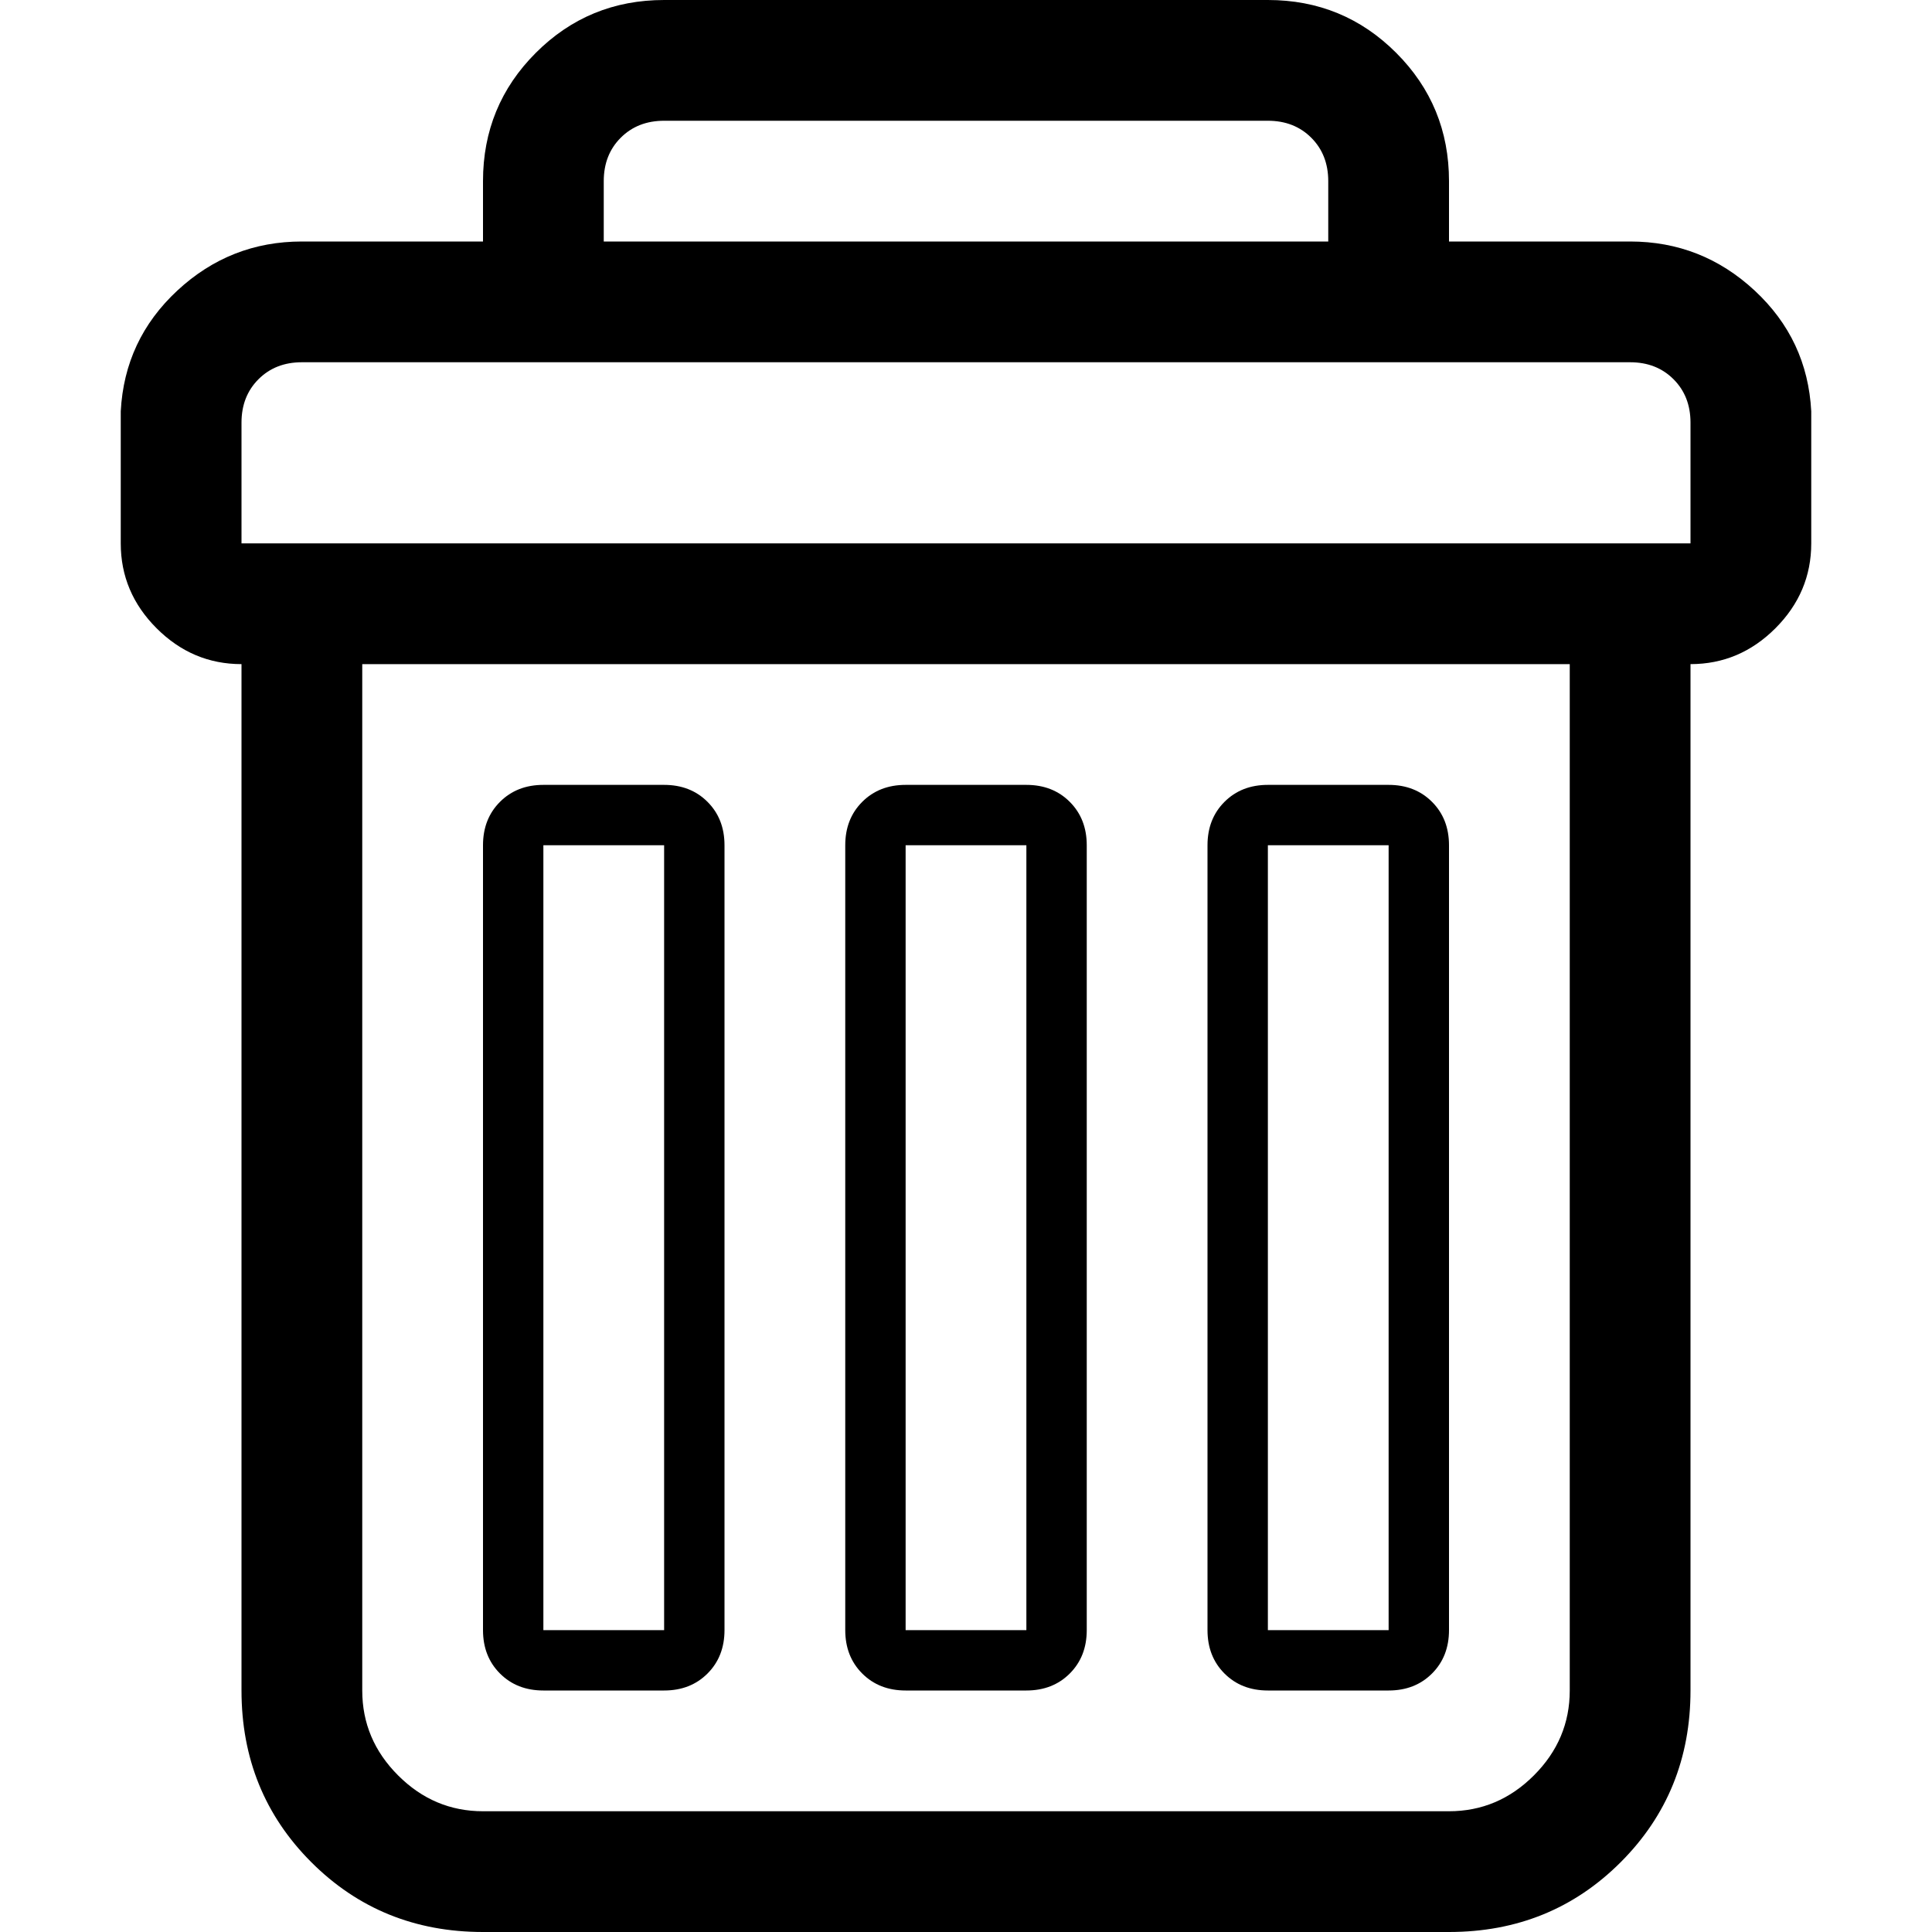 <svg height="1000px" width="1000px" xmlns="http://www.w3.org/2000/svg">
  <g>
    <path d="M62.5 281.25c0 0 0 -31.25 0 -31.25c0 0 0 -37.109 0 -37.109c1.302 -24.74 11.068 -45.573 29.297 -62.5c18.229 -16.927 39.713 -25.391 64.453 -25.391c0 0 93.75 0 93.75 0c0 0 0 -31.25 0 -31.25c0 -26.042 9.115 -48.177 27.344 -66.406c18.229 -18.229 40.364 -27.344 66.406 -27.344c0 0 312.5 0 312.5 0c26.042 0 48.177 9.115 66.406 27.344c18.229 18.229 27.344 40.364 27.344 66.406c0 0 0 31.25 0 31.25c0 0 93.75 0 93.75 0c24.74 0 46.224 8.464 64.453 25.391c18.229 16.927 27.995 37.76 29.297 62.5c0 0 0 37.109 0 37.109c0 0 0 31.25 0 31.25c0 16.927 -6.185 31.576 -18.555 43.945c-12.369 12.37 -27.018 18.555 -43.945 18.555c0 0 0 531.25 0 531.25c0 35.156 -12.044 64.779 -36.133 88.867c-24.088 24.089 -53.711 36.133 -88.867 36.133c0 0 -500 0 -500 0c-35.156 0 -64.779 -12.044 -88.867 -36.133c-24.089 -24.088 -36.133 -53.711 -36.133 -88.867c0 0 0 -531.25 0 -531.25c-16.927 0 -31.576 -6.185 -43.945 -18.555c-12.37 -12.369 -18.555 -27.018 -18.555 -43.945c0 0 0 0 0 0m62.5 0c0 0 750 0 750 0c0 0 0 -31.25 0 -31.25c0 0 0 -31.25 0 -31.25c0 -9.115 -2.93 -16.602 -8.789 -22.461c-5.859 -5.859 -13.346 -8.789 -22.461 -8.789c0 0 -687.5 0 -687.5 0c-9.115 0 -16.602 2.93 -22.461 8.789c-5.859 5.859 -8.789 13.346 -8.789 22.461c0 0 0 31.25 0 31.25c0 0 0 31.25 0 31.25c0 0 0 0 0 0m62.5 593.75c0 16.927 6.185 31.576 18.555 43.945c12.369 12.37 27.018 18.555 43.945 18.555c0 0 500 0 500 0c16.927 0 31.576 -6.185 43.945 -18.555c12.37 -12.369 18.555 -27.018 18.555 -43.945c0 0 0 -531.25 0 -531.25c0 0 -625 0 -625 0c0 0 0 531.25 0 531.25c0 0 0 0 0 0m62.5 -31.25c0 0 0 -406.25 0 -406.25c0 -9.115 2.93 -16.602 8.789 -22.461c5.859 -5.859 13.346 -8.789 22.461 -8.789c0 0 62.5 0 62.5 0c9.115 0 16.602 2.93 22.461 8.789c5.859 5.859 8.789 13.346 8.789 22.461c0 0 0 406.25 0 406.25c0 9.115 -2.93 16.602 -8.789 22.461c-5.859 5.859 -13.346 8.789 -22.461 8.789c0 0 -62.5 0 -62.5 0c-9.115 0 -16.602 -2.93 -22.461 -8.789c-5.859 -5.859 -8.789 -13.346 -8.789 -22.461c0 0 0 0 0 0m31.25 0c0 0 62.5 0 62.5 0c0 0 0 -406.25 0 -406.25c0 0 -62.5 0 -62.5 0c0 0 0 406.25 0 406.25c0 0 0 0 0 0m31.25 -718.75c0 0 375 0 375 0c0 0 0 -31.25 0 -31.25c0 -9.115 -2.93 -16.602 -8.789 -22.461c-5.859 -5.859 -13.346 -8.789 -22.461 -8.789c0 0 -312.5 0 -312.5 0c-9.115 0 -16.602 2.93 -22.461 8.789c-5.859 5.859 -8.789 13.346 -8.789 22.461c0 0 0 31.25 0 31.25c0 0 0 0 0 0m125 718.75c0 0 0 -406.25 0 -406.25c0 -9.115 2.93 -16.602 8.789 -22.461c5.859 -5.859 13.346 -8.789 22.461 -8.789c0 0 62.5 0 62.5 0c9.115 0 16.602 2.93 22.461 8.789c5.859 5.859 8.789 13.346 8.789 22.461c0 0 0 406.25 0 406.25c0 9.115 -2.93 16.602 -8.789 22.461c-5.859 5.859 -13.346 8.789 -22.461 8.789c0 0 -62.5 0 -62.5 0c-9.115 0 -16.602 -2.93 -22.461 -8.789c-5.859 -5.859 -8.789 -13.346 -8.789 -22.461c0 0 0 0 0 0m31.25 0c0 0 62.5 0 62.5 0c0 0 0 -406.25 0 -406.25c0 0 -62.5 0 -62.5 0c0 0 0 406.25 0 406.25c0 0 0 0 0 0m156.25 0c0 0 0 -406.25 0 -406.25c0 -9.115 2.93 -16.602 8.789 -22.461c5.859 -5.859 13.346 -8.789 22.461 -8.789c0 0 62.5 0 62.5 0c9.115 0 16.602 2.93 22.461 8.789c5.859 5.859 8.789 13.346 8.789 22.461c0 0 0 406.25 0 406.25c0 9.115 -2.93 16.602 -8.789 22.461c-5.859 5.859 -13.346 8.789 -22.461 8.789c0 0 -62.5 0 -62.5 0c-9.115 0 -16.602 -2.93 -22.461 -8.789c-5.859 -5.859 -8.789 -13.346 -8.789 -22.461c0 0 0 0 0 0m31.25 0c0 0 62.5 0 62.5 0c0 0 0 -406.25 0 -406.25c0 0 -62.5 0 -62.5 0c0 0 0 406.25 0 406.25c0 0 0 0 0 0" />
  </g>
</svg>